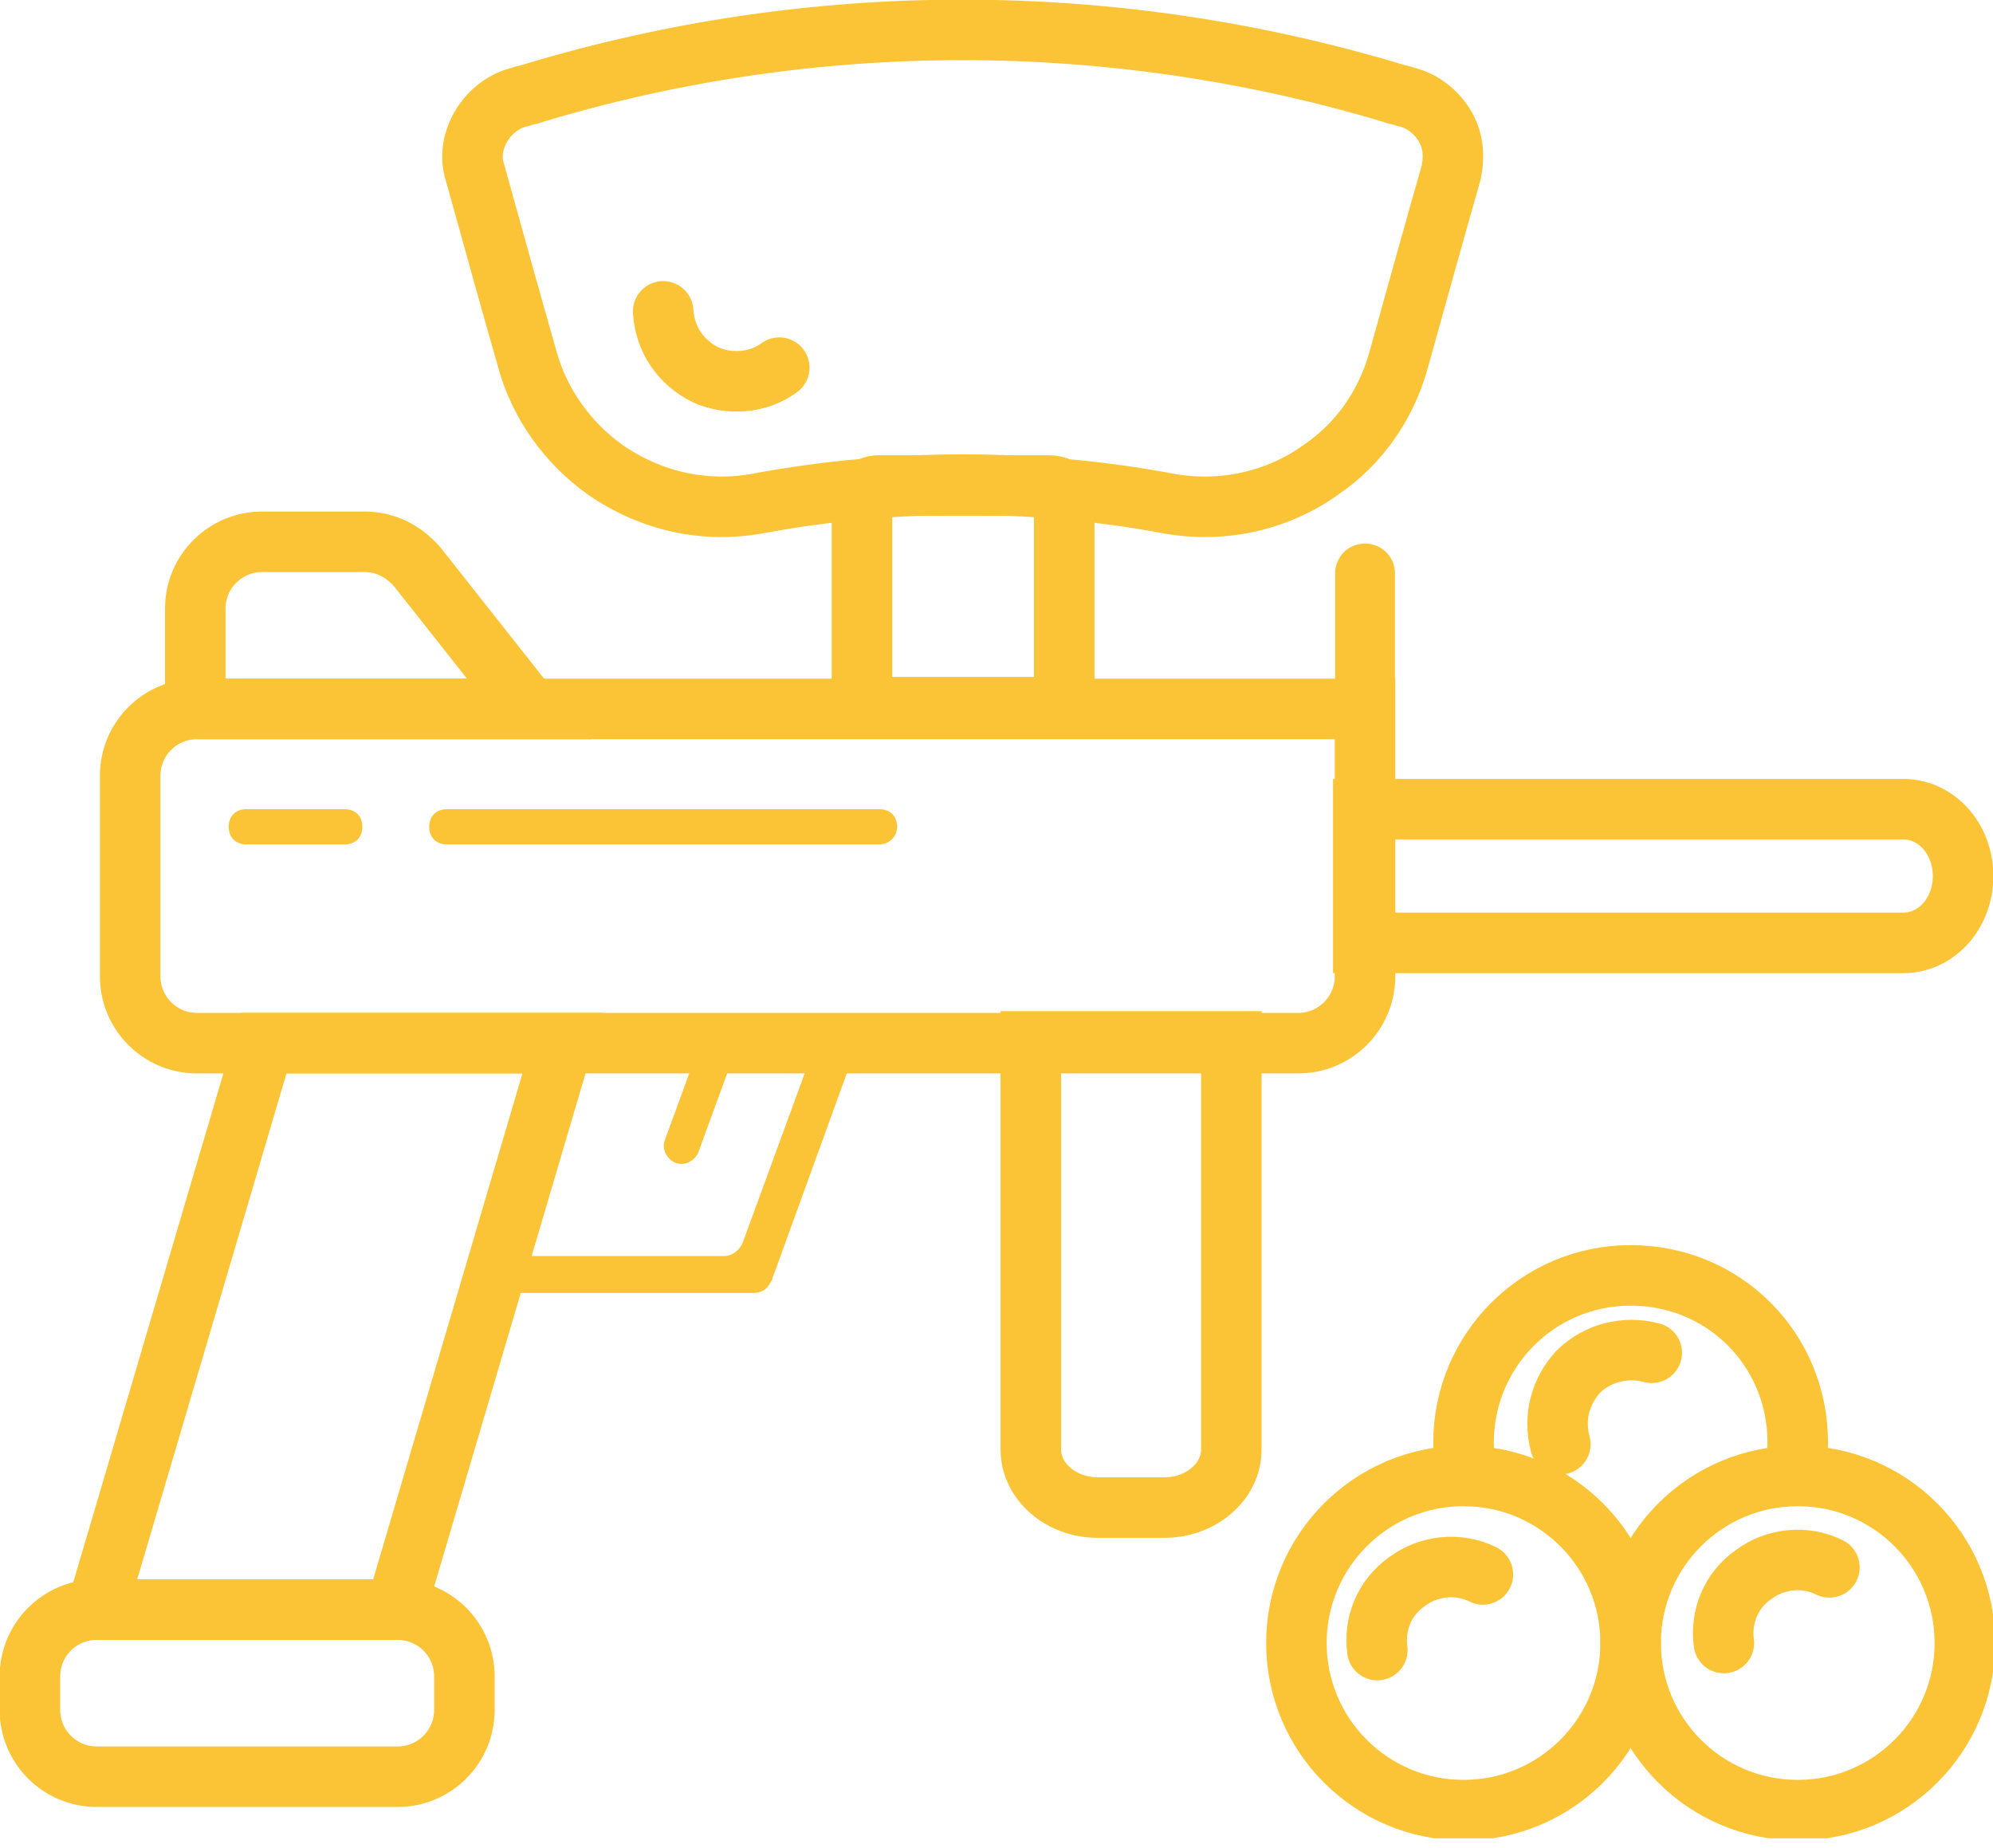 <svg width="110" height="102" viewBox="0 0 110 102" fill="none" xmlns="http://www.w3.org/2000/svg">
<g clip-path="url(#clip0)">
<path d="M21.845 88.835H5.34L14.563 57.573H31.068L21.845 88.835Z" stroke="#FBC436" stroke-width="3.34" stroke-miterlimit="10"/>
<path d="M29.223 39.127H10.777V33.593C10.777 31.554 12.427 29.903 14.466 29.903H20.097C21.262 29.903 22.233 30.389 23.01 31.262L29.223 39.127Z" stroke="#FBC436" stroke-width="3.34" stroke-miterlimit="10"/>
<path d="M75.243 44.66H105.048C106.893 44.66 108.349 46.311 108.349 48.349C108.349 50.388 106.893 52.039 105.048 52.039H75.243V44.66Z" stroke="#FBC436" stroke-width="3.34" stroke-miterlimit="10"/>
<path d="M56.893 57.476H67.961V80C67.961 81.747 66.311 83.204 64.272 83.204H60.583C58.544 83.204 56.893 81.747 56.893 80V57.476V57.476Z" stroke="#FBC436" stroke-width="3.34" stroke-miterlimit="10"/>
<path d="M80.971 81.457C80.874 80.874 80.777 80.195 80.777 79.612C80.777 74.563 84.854 70.389 90 70.389C95.146 70.389 99.223 74.466 99.223 79.612C99.223 80.195 99.126 80.874 99.029 81.457" stroke="#FBC436" stroke-width="3.34" stroke-miterlimit="10" stroke-linecap="round"/>
<path d="M48.447 26.796H57.864C58.349 26.796 58.738 26.99 58.738 27.281V38.544C58.738 38.835 58.349 39.029 57.864 39.029H48.447C47.961 39.029 47.573 38.835 47.573 38.544V27.378C47.67 27.087 48.058 26.796 48.447 26.796Z" stroke="#FBC436" stroke-width="3.34" stroke-miterlimit="10"/>
<path d="M10.874 39.126H75.34V53.883C75.34 55.922 73.689 57.573 71.65 57.573H10.874C8.835 57.573 7.184 55.922 7.184 53.883V42.815C7.184 40.776 8.835 39.126 10.874 39.126Z" stroke="#FBC436" stroke-width="3.34" stroke-miterlimit="10"/>
<path d="M80.097 9.514C79.126 12.912 78.155 16.408 77.184 19.903C76.505 22.33 75.049 24.466 72.913 25.922C70.486 27.67 67.379 28.349 64.369 27.767C56.99 26.408 49.32 26.408 41.942 27.767C38.932 28.349 35.922 27.67 33.398 25.922C31.359 24.466 29.806 22.33 29.126 19.903C28.155 16.505 27.184 13.01 26.214 9.514C25.922 8.641 26.116 7.67 26.602 6.893C27.087 6.116 27.864 5.534 28.738 5.34C28.932 5.243 29.223 5.243 29.418 5.146C44.854 0.485 61.359 0.485 76.893 5.146C77.087 5.243 77.379 5.243 77.573 5.34C78.447 5.534 79.223 6.116 79.709 6.893C80.194 7.67 80.291 8.544 80.097 9.514Z" stroke="#FBC436" stroke-width="3.34" stroke-miterlimit="10"/>
<path d="M5.34 88.835H21.942C23.981 88.835 25.631 90.486 25.631 92.524V94.369C25.631 96.408 23.981 98.058 21.942 98.058H5.34C3.301 98.058 1.651 96.408 1.651 94.369V92.524C1.651 90.486 3.301 88.835 5.34 88.835Z" stroke="#FBC436" stroke-width="3.34" stroke-miterlimit="10"/>
<path d="M99.223 99.903C104.317 99.903 108.447 95.773 108.447 90.679C108.447 85.585 104.317 81.456 99.223 81.456C94.129 81.456 90 85.585 90 90.679C90 95.773 94.129 99.903 99.223 99.903Z" stroke="#FBC436" stroke-width="3.34" stroke-miterlimit="10"/>
<path d="M80.777 99.903C85.871 99.903 90 95.773 90 90.679C90 85.585 85.871 81.456 80.777 81.456C75.683 81.456 71.553 85.585 71.553 90.679C71.553 95.773 75.683 99.903 80.777 99.903Z" stroke="#FBC436" stroke-width="3.34" stroke-miterlimit="10"/>
<path d="M48.544 46.602H24.66C24.078 46.602 23.689 46.214 23.689 45.631C23.689 45.048 24.078 44.66 24.66 44.66H48.544C49.126 44.66 49.515 45.048 49.515 45.631C49.515 46.214 49.029 46.602 48.544 46.602Z" fill="#FBC436"/>
<path d="M19.029 46.602H13.592C13.01 46.602 12.621 46.214 12.621 45.631C12.621 45.048 13.01 44.66 13.592 44.66H19.029C19.612 44.66 20 45.048 20 45.631C20 46.214 19.612 46.602 19.029 46.602Z" fill="#FBC436"/>
<path d="M40.388 58.544L38.544 63.592C38.349 64.078 37.767 64.369 37.282 64.175C36.796 63.981 36.505 63.398 36.699 62.913L38.544 57.864C38.738 57.379 39.32 57.087 39.806 57.282C40.291 57.476 40.485 58.058 40.388 58.544Z" fill="#FBC436"/>
<path d="M46.99 58.543L42.621 70.582C42.621 70.582 42.621 70.679 42.524 70.776C42.33 71.165 42.039 71.359 41.553 71.359H28.349C27.767 71.359 27.379 70.874 27.379 70.388V70.291C27.379 69.708 27.864 69.32 28.349 69.32H40C40.388 69.32 40.777 69.029 40.971 68.64L44.952 57.767C45.146 57.184 45.728 56.99 46.311 57.184C46.893 57.378 47.184 57.961 46.99 58.543Z" fill="#FBC436"/>
<path d="M73.689 40.097V31.651C73.689 30.777 74.369 30 75.34 30C76.214 30 76.99 30.68 76.99 31.651V40.097C76.99 40.971 76.311 41.748 75.34 41.748C74.369 41.748 73.689 40.971 73.689 40.097Z" fill="#FBC436"/>
<path d="M86.117 79.708C85.728 78.252 86.117 76.796 87.087 75.728C88.155 74.66 89.709 74.272 91.165 74.66" stroke="#FBC436" stroke-width="3.34" stroke-miterlimit="10" stroke-linecap="round"/>
<path d="M43.01 20.291C41.845 21.165 40.194 21.262 38.932 20.68C37.573 20 36.699 18.738 36.602 17.185" stroke="#FBC436" stroke-width="3.34" stroke-miterlimit="10" stroke-linecap="round"/>
<path d="M76.019 91.068C75.825 89.612 76.408 88.155 77.67 87.281C78.835 86.408 80.485 86.213 81.845 86.893" stroke="#FBC436" stroke-width="3.34" stroke-miterlimit="10" stroke-linecap="round"/>
<path d="M95.146 90.679C94.951 89.223 95.534 87.766 96.796 86.893C97.961 86.019 99.612 85.825 100.971 86.504" stroke="#FBC436" stroke-width="3.34" stroke-miterlimit="10" stroke-linecap="round"/>
</g>
<defs>
<clipPath id="clip0">
<rect width="110" height="101.456" fill="white"/>
</clipPath>
</defs>
</svg>
